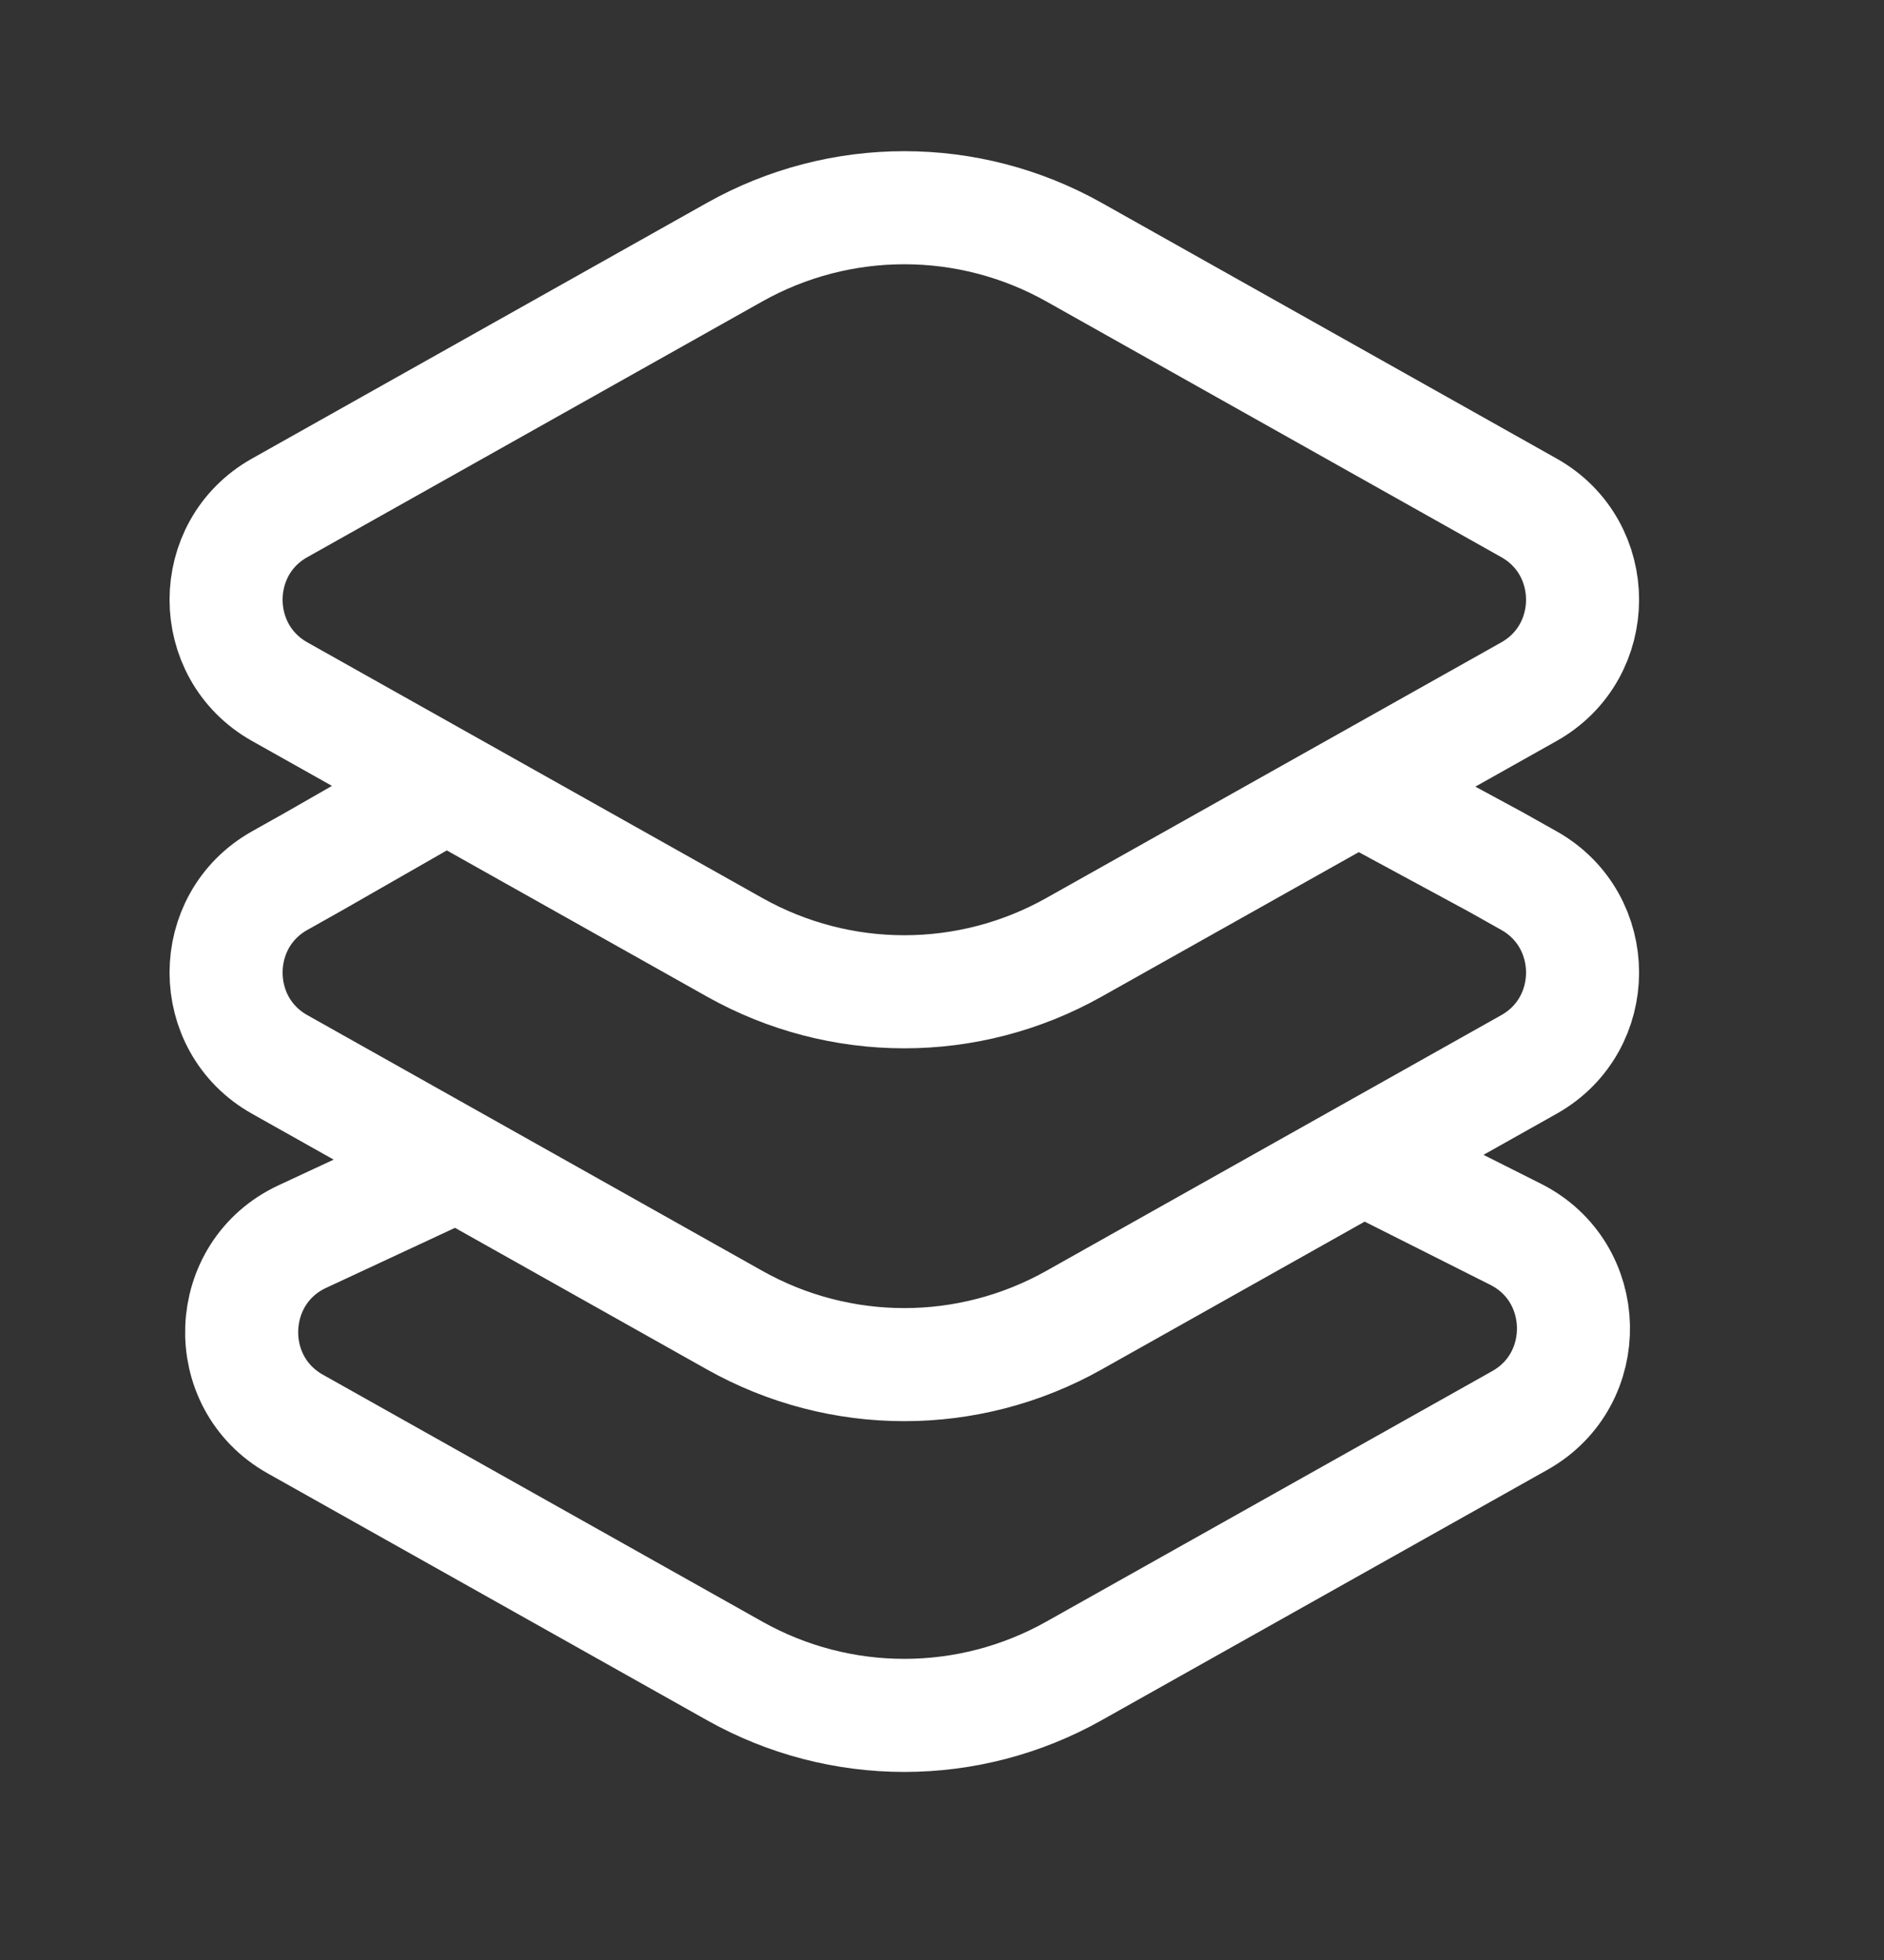 <svg width="25" height="26" viewBox="0 0 25 26" fill="none" xmlns="http://www.w3.org/2000/svg">
<rect x="0" y="0" width="25" height="26" fill="#333333" stroke="none"/>
<path d="M17.719 10.283L19.844 11.432L20.289 11.682C21.237 12.215 21.237 13.588 20.289 14.12L14.252 17.512C12.852 18.299 11.148 18.299 9.748 17.512L3.711 14.12C2.763 13.588 2.763 12.215 3.711 11.682L4.156 11.432L6.163 10.283M18.181 15.402L20.113 16.374C21.109 16.875 21.141 18.295 20.169 18.842L14.252 22.165C12.852 22.952 11.148 22.952 9.748 22.165L3.918 18.89C2.928 18.334 2.983 16.883 4.011 16.404L6.163 15.402M14.252 12.566L20.289 9.175C21.237 8.642 21.237 7.269 20.289 6.737L14.252 3.345C12.852 2.559 11.148 2.559 9.748 3.345L3.711 6.737C2.763 7.269 2.763 8.642 3.711 9.175L9.748 12.566C11.148 13.353 12.852 13.353 14.252 12.566Z" stroke="white" stroke-width="1.5"/>
</svg>
